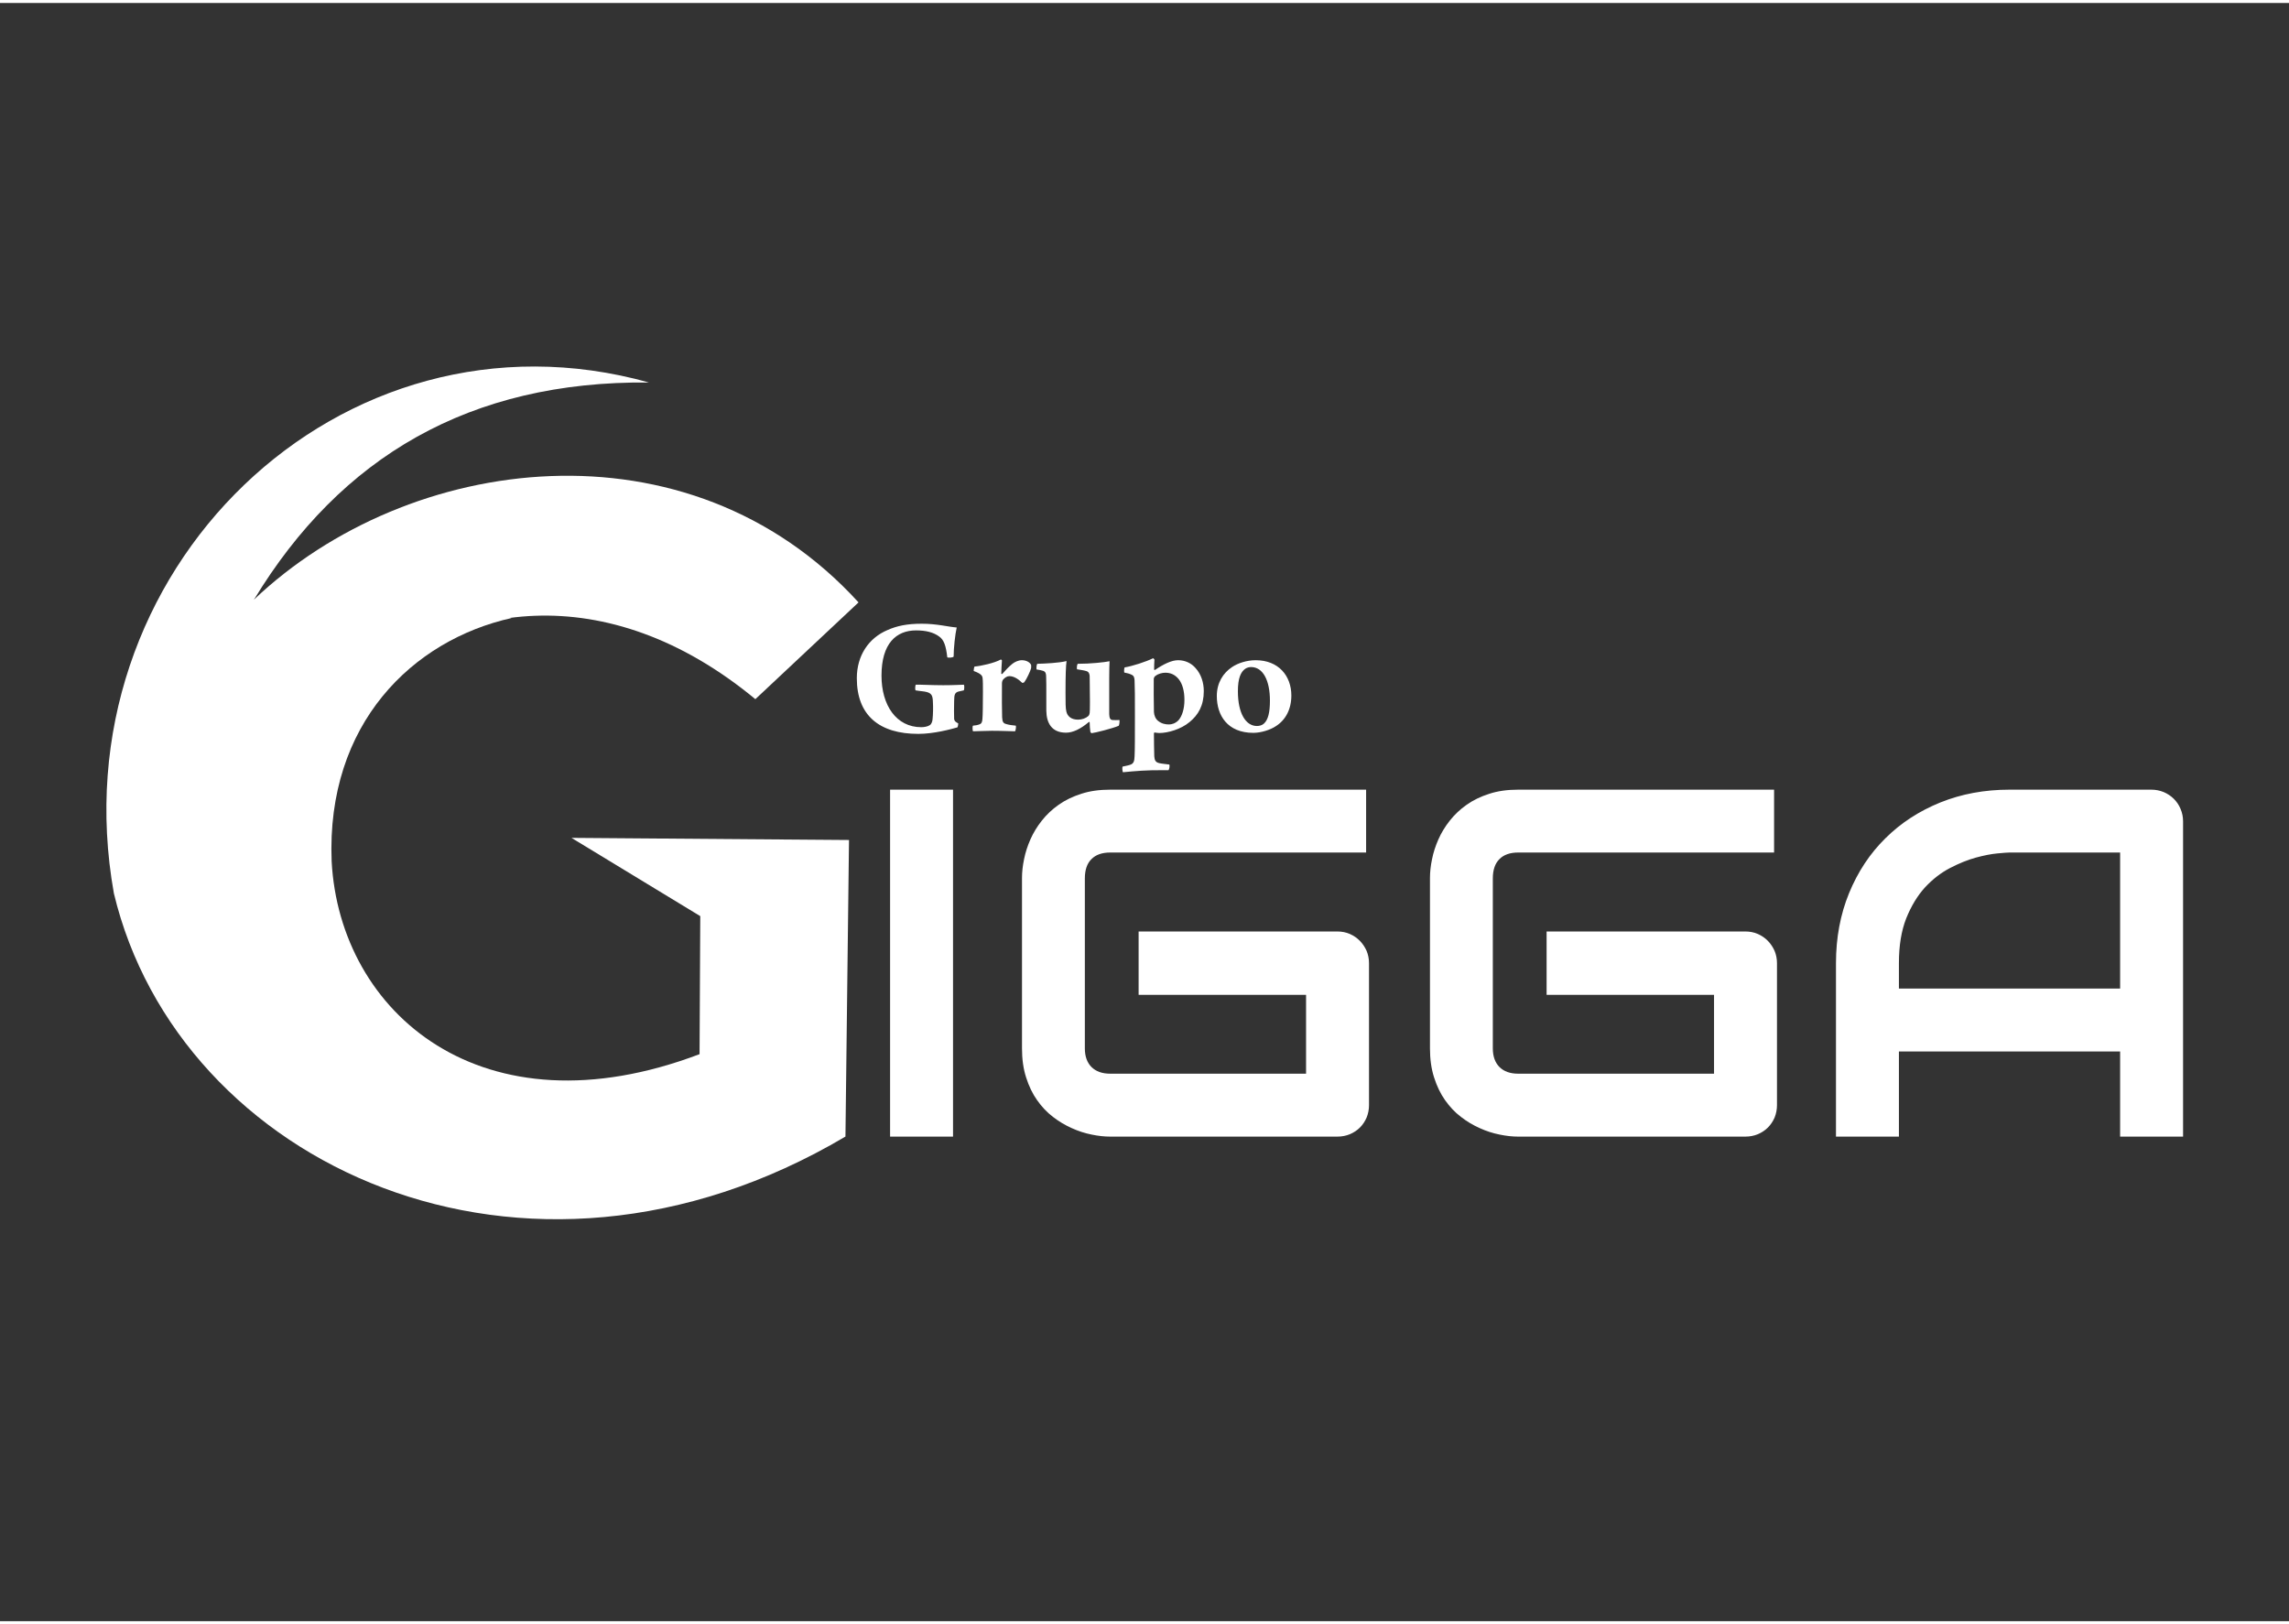 <?xml version="1.0" encoding="UTF-8"?>
<!DOCTYPE svg PUBLIC "-//W3C//DTD SVG 1.1//EN" "http://www.w3.org/Graphics/SVG/1.1/DTD/svg11.dtd">
<!-- Creator: CorelDRAW (Versión de evaluación) -->
<svg xmlns="http://www.w3.org/2000/svg" xml:space="preserve" width="31mm" height="22mm" version="1.1" style="shape-rendering:geometricPrecision; text-rendering:geometricPrecision; image-rendering:optimizeQuality; fill-rule:evenodd; clip-rule:evenodd"
viewBox="0 0 29700 21000"
 xmlns:xlink="http://www.w3.org/1999/xlink"
 xmlns:xodm="http://www.corel.com/coreldraw/odm/2003">
 <rect x="0" y="0" width="29700" height="21000" fill="#333333" stroke="none"/>
 <defs>
  <style type="text/css">
   <![CDATA[
    .fil2 {fill:none}
    .fil3 {fill:#fff}
    .fil1 {fill:#fff}
    .fil0 {fill:#fff}
    .fil5 {fill:#fff;fill-rule:nonzero}
    .fil4 {fill:#fff;fill-rule:nonzero}
   ]]>
  </style>
    <clipPath id="id0">
     <path d="M8421.31 4925.05c-4003.72,-1117.84 -7692.07,2453.54 -6943.63,6629.63 838.86,3508.11 5310.65,5631.31 9492.11,3156.08l46.15 -3848.61 -3601.07 -27.72 1671.25 1015.7 -9.25 1791.28c-2820.01,1069.35 -4668.33,-536.08 -4773.73,-2502.24 -71.36,-1787.38 1053.06,-2872.6 2336.02,-3157.79l-3342.64 -240.05c1121.78,-1848.44 2796.47,-2839.18 5124.79,-2816.28z"/>
    </clipPath>
 </defs>
 <g id="Capa_x0020_1">
  <g id="_1594918371840">
   <path class="fil0" d="M8421.31 4925.05c-4003.72,-1117.84 -7692.07,2453.54 -6943.63,6629.63 838.86,3508.11 5310.65,5631.31 9492.11,3156.08l46.15 -3848.61 -3601.07 -27.72 1671.25 1015.7 -9.25 1791.28c-2820.01,1069.35 -4668.33,-536.08 -4773.73,-2502.24 -71.36,-1787.38 1053.06,-2872.6 2336.02,-3157.79l-3342.64 -240.05c1121.78,-1848.44 2796.47,-2839.18 5124.79,-2816.28z"/>
   <g style="clip-path:url(#id0)">
    <g>
     <path id="_1" class="fil1" d="M15272.74 5902.92l-2803.96 524.47c-1049.46,2073.29 -1127.1,4047.41 236.52,5874.45 -1509.15,-2312.95 -26.93,-5843.71 2567.44,-6398.92z"/>
    </g>
   </g>
   <path class="fil2" d="M8421.31 4925.05c-4003.72,-1117.84 -7692.07,2453.54 -6943.63,6629.63 838.86,3508.11 5310.65,5631.31 9492.11,3156.08l46.15 -3848.61 -3601.07 -27.72 1671.25 1015.7 -9.25 1791.28c-2820.01,1069.35 -4668.33,-536.08 -4773.73,-2502.24 -71.36,-1787.38 1053.06,-2872.6 2336.02,-3157.79l-3342.64 -240.05c1121.78,-1848.44 2796.47,-2839.18 5124.79,-2816.28z"/>
   <path class="fil3" d="M4066.86 14399.11c-2397,-4086.68 1876.75,-8553.87 5733.9,-5364.58l1338.83 -1255.75c-2205.87,-2419.62 -5840.31,-1939.11 -7843.08,-37.44 -1137.94,1850.62 -1200.67,4345.32 770.35,6657.77z"/>
   <path class="fil4" d="M12365.7 14711.5l-816.69 0 0 -4502.55 816.69 0 0 4502.55zm5397.49 -411.56c0,58.94 -10.72,113.61 -31.08,163.98 -21.44,49.3 -50.38,93.24 -86.82,129.68 -36.44,36.44 -80.38,65.38 -130.76,86.82 -49.3,20.36 -103.96,31.08 -162.91,31.08l-2945.25 0c-75.02,0 -156.48,-8.57 -243.29,-26.79 -86.82,-17.15 -172.56,-45.02 -257.23,-83.6 -84.67,-37.52 -166.13,-85.75 -243.29,-145.77 -78.24,-58.94 -145.77,-131.82 -205.79,-216.49 -60.02,-84.68 -107.17,-183.28 -142.54,-294.74 -36.44,-112.54 -53.59,-239.01 -53.59,-378.34l0 -2211.09c0,-75.02 8.57,-156.47 26.79,-243.29 17.15,-86.81 45.02,-172.56 82.53,-257.23 37.51,-84.67 86.81,-166.12 147.91,-243.29 61.09,-77.17 132.9,-145.76 218.64,-205.78 84.67,-60.02 182.2,-107.18 293.67,-142.55 110.39,-36.44 235.79,-53.59 376.19,-53.59l3319.3 0 0 815.63 -3319.3 0c-107.18,0 -188.63,28.93 -244.36,85.74 -56.81,55.73 -85.75,139.33 -85.75,250.8l0 2204.65c0,103.96 28.94,185.42 86.82,243.29 57.87,56.81 138.26,85.74 243.29,85.74l2540.12 0 0 -1023.55 -2172.5 0 0 -822.05 2577.63 0c58.95,0 113.61,10.72 162.91,32.15 50.38,22.51 94.32,52.52 130.76,90.03 36.44,37.51 65.38,81.46 86.82,129.69 20.36,49.3 31.08,102.89 31.08,158.62l0 1840.25zm5293.52 0c0,58.94 -10.72,113.61 -31.08,163.98 -21.44,49.3 -50.38,93.24 -86.82,129.68 -36.44,36.44 -80.38,65.38 -130.76,86.82 -49.3,20.36 -103.96,31.08 -162.91,31.08l-2945.25 0c-75.02,0 -156.48,-8.57 -243.29,-26.79 -86.82,-17.15 -172.56,-45.02 -257.23,-83.6 -84.67,-37.52 -166.13,-85.75 -243.29,-145.77 -78.24,-58.94 -145.77,-131.82 -205.79,-216.49 -60.02,-84.68 -107.17,-183.28 -142.54,-294.74 -36.44,-112.54 -53.59,-239.01 -53.59,-378.34l0 -2211.09c0,-75.02 8.57,-156.47 26.79,-243.29 17.15,-86.81 45.02,-172.56 82.53,-257.23 37.51,-84.67 86.81,-166.12 147.91,-243.29 61.09,-77.17 132.9,-145.76 218.64,-205.78 84.67,-60.02 182.2,-107.18 293.67,-142.55 110.39,-36.44 235.79,-53.59 376.19,-53.59l3319.3 0 0 815.63 -3319.3 0c-107.18,0 -188.63,28.93 -244.36,85.74 -56.81,55.73 -85.75,139.33 -85.75,250.8l0 2204.65c0,103.96 28.94,185.42 86.82,243.29 57.87,56.81 138.26,85.74 243.29,85.74l2540.12 0 0 -1023.55 -2172.5 0 0 -822.05 2577.63 0c58.95,0 113.61,10.72 162.91,32.15 50.38,22.51 94.32,52.52 130.76,90.03 36.44,37.51 65.38,81.46 86.82,129.69 20.36,49.3 31.08,102.89 31.08,158.62l0 1840.25zm5268.87 411.56l-816.7 0 0 -1105.01 -2870.23 0 0 1105.01 -816.69 0 0 -2251.81c0,-327.96 56.8,-631.28 169.34,-906.73 113.61,-276.52 270.09,-514.45 471.58,-712.73 200.42,-199.35 438.36,-353.69 712.73,-465.15 274.38,-110.4 573.41,-166.13 898.16,-166.13l1840.24 0c55.73,0 109.32,10.72 159.7,31.08 50.37,21.44 94.31,50.38 131.83,87.89 37.51,37.51 67.52,81.45 87.88,131.83 21.44,50.37 32.16,103.96 32.16,160.77l0 4090.98zm-3686.93 -1921.7l2870.23 0 0 -1765.22 -1435.11 0c-25.73,0 -78.24,4.28 -158.63,11.79 -80.38,7.5 -173.63,25.72 -279.73,54.66 -105.04,28.94 -216.5,73.95 -334.4,135.04 -116.82,61.09 -225.07,144.69 -323.67,250.8 -97.54,107.18 -178.99,241.15 -243.3,400.84 -63.23,159.7 -95.39,353.69 -95.39,581.98l0 330.11z"/>
   <path class="fil5" d="M12433.43 9349.37c-40.01,-22.23 -48.91,-31.12 -53.35,-57.8 -2.23,-31.13 -2.23,-168.97 0,-233.44 0,-88.93 13.34,-108.94 55.58,-122.28l68.92 -15.56c8.89,-6.67 8.89,-66.7 2.22,-73.37 -46.69,0 -120.05,6.67 -269.01,6.67 -151.18,0 -289.02,-8.89 -355.71,-6.67 -6.67,6.67 -11.12,62.25 -2.23,73.37 64.48,11.12 106.72,11.12 146.73,22.23 64.48,17.79 75.59,53.36 77.82,126.73 4.44,68.92 2.22,164.51 -4.45,226.76 -2.22,26.68 -13.34,62.25 -35.57,75.59 -24.46,17.79 -73.37,26.68 -111.16,26.68 -322.37,0 -515.79,-282.35 -515.79,-669.19 0,-417.96 191.2,-586.93 449.09,-586.93 124.5,0 226.77,24.46 300.14,80.04 60.02,42.24 86.7,115.61 104.49,269.01 11.11,8.89 73.36,4.45 82.26,-8.89 0,-111.17 20.01,-291.25 40.01,-377.95 -113.38,-8.89 -257.89,-48.91 -453.53,-48.91 -193.42,0 -324.59,28.9 -444.65,82.26 -246.77,104.49 -397.95,333.48 -397.95,624.72 0,482.44 291.24,722.55 798.13,722.55 200.09,0 422.42,-60.03 506.9,-84.48 6.67,-6.67 11.11,-42.25 11.11,-51.14zm824.82 -820.37c-44.46,0 -91.15,22.24 -122.27,46.69 -46.69,37.8 -86.71,80.04 -131.17,131.17 -4.45,2.22 -13.34,2.22 -13.34,-4.45 0,-35.57 6.67,-142.28 8.89,-171.18 -2.22,-4.45 -8.89,-11.12 -15.56,-11.12 -77.82,44.46 -255.67,84.48 -340.16,91.15 -6.67,6.67 -11.11,46.69 -11.11,57.81 100.04,35.57 113.38,64.47 115.6,93.37 4.45,33.35 4.45,100.05 4.45,177.86 0,144.51 -2.22,311.25 -6.67,351.27 -2.22,44.46 -15.56,62.25 -35.57,68.92 -26.68,11.11 -57.8,15.56 -86.71,17.78 -8.89,8.9 -6.67,62.25 0,73.37 51.14,0 151.18,-6.67 244.56,-6.67 140.06,0 260.12,6.67 300.13,6.67 11.12,-11.12 15.57,-62.25 11.12,-73.37 -46.69,-4.44 -84.48,-8.89 -122.28,-20.01 -44.46,-11.11 -51.13,-31.12 -55.58,-88.92 -2.22,-33.35 -4.44,-313.48 -2.22,-440.2 0,-17.79 6.67,-37.8 13.34,-46.69 22.23,-26.68 53.36,-46.69 82.26,-46.69 60.02,0 120.05,40.02 166.74,86.71 4.44,2.22 22.23,-2.22 26.68,-6.67 31.12,-40.02 82.26,-151.18 88.93,-182.31 2.22,-11.11 2.22,-37.79 0,-44.46 -20.01,-37.79 -66.7,-60.03 -120.06,-60.03zm191.2 120.06c31.13,4.44 66.7,11.11 84.48,17.78 33.35,11.12 40.02,35.57 40.02,80.04 4.45,104.49 0,326.81 2.23,437.97 2.22,155.63 66.69,284.58 255.67,284.58 88.92,0 186.75,-46.69 295.68,-137.84 4.45,-4.45 11.12,0 11.12,4.44 0,31.13 4.45,97.82 8.89,122.28 2.23,6.67 8.9,15.56 15.57,17.79 44.46,-4.45 266.78,-60.03 351.26,-95.6 11.12,-13.34 13.34,-60.03 11.12,-75.59 -33.35,2.22 -60.03,2.22 -91.15,0 -31.13,-2.23 -40.02,-28.9 -42.24,-75.59l0 -466.88c0,-91.15 2.22,-191.2 4.44,-220.1 -62.25,13.34 -246.77,33.35 -413.52,33.35 -8.89,11.12 -13.33,51.14 -8.89,71.14 51.14,8.9 93.38,13.34 124.5,24.46 31.13,8.89 40.02,42.24 40.02,66.7 4.45,275.68 4.45,442.42 0,475.77 -2.22,13.33 -6.67,28.9 -17.79,40.01 -33.34,28.9 -82.25,46.69 -133.39,46.69 -91.15,0 -137.84,-46.69 -151.18,-104.49 -11.11,-42.24 -11.11,-115.61 -11.11,-242.33 0,-233.44 4.44,-349.05 13.34,-413.52 -95.6,24.45 -282.35,33.35 -380.18,35.57 -8.89,11.12 -13.33,55.58 -8.89,73.37zm1138.3 40.02c35.57,6.66 71.14,15.56 95.59,28.9 28.91,13.34 35.58,35.57 37.8,73.36 4.45,93.38 4.45,206.76 4.45,462.43 0,257.9 0,449.09 -4.45,522.46 -2.22,60.03 -11.12,91.15 -48.91,106.71 -26.68,11.12 -66.7,17.79 -106.72,26.68 -6.67,11.12 -2.22,62.25 4.45,73.37 162.29,-15.56 309.03,-28.9 524.68,-26.68l66.7 0c11.11,-11.12 17.78,-57.8 11.11,-73.37 -46.69,-6.67 -102.27,-11.11 -128.94,-17.78 -51.14,-11.12 -62.25,-37.8 -66.7,-88.93 -2.22,-66.7 -4.45,-211.21 -4.45,-297.91 0,-6.67 4.45,-11.12 8.9,-11.12 15.56,2.23 46.68,6.67 60.02,6.67 113.39,0 282.35,-48.91 393.51,-142.28 113.39,-93.38 184.53,-213.43 184.53,-402.41 0,-102.27 -31.13,-215.65 -106.72,-297.91 -53.35,-62.25 -133.39,-102.27 -226.76,-102.27 -84.49,0 -188.98,51.14 -300.14,126.73 -4.44,0 -11.11,-2.23 -11.11,-6.67 0,-40.02 2.22,-104.49 4.44,-126.73 0,-4.44 -15.56,-22.23 -20.01,-17.78 -88.93,44.46 -269.01,102.27 -366.83,117.83 -6.67,11.11 -8.89,55.58 -4.44,66.7zm531.35 2.22c68.91,0 126.72,24.45 175.63,84.48 48.91,62.25 73.37,155.63 73.37,269.01 0,117.83 -31.13,211.21 -77.82,264.56 -40.02,40.02 -86.7,53.36 -122.27,53.36 -46.69,0 -95.6,-8.89 -142.29,-46.69 -33.35,-26.68 -51.13,-71.14 -53.36,-115.6 -2.22,-86.71 -4.44,-371.28 -2.22,-431.31 2.22,-15.56 13.34,-33.35 24.45,-37.79 33.35,-26.68 86.71,-40.02 124.51,-40.02zm1173.85 -162.3c-115.6,0 -231.21,37.8 -306.8,88.93 -117.83,77.81 -197.87,206.76 -197.87,375.73 0,253.44 140.07,477.99 473.55,477.99 102.27,0 222.32,-40.02 289.02,-84.48 128.94,-80.04 204.53,-220.1 204.53,-400.18 0,-255.67 -166.74,-457.99 -462.43,-457.99zm-60.02 88.93c153.4,0 244.55,171.19 244.55,435.75 0,155.63 -24.45,249 -77.81,297.91 -24.46,22.24 -57.81,31.13 -91.15,31.13 -142.29,0 -246.78,-160.07 -246.78,-451.31 0,-168.97 37.79,-251.23 95.6,-291.25 22.23,-15.56 51.13,-22.23 75.59,-22.23z"/>
  </g>
 </g>
</svg>
